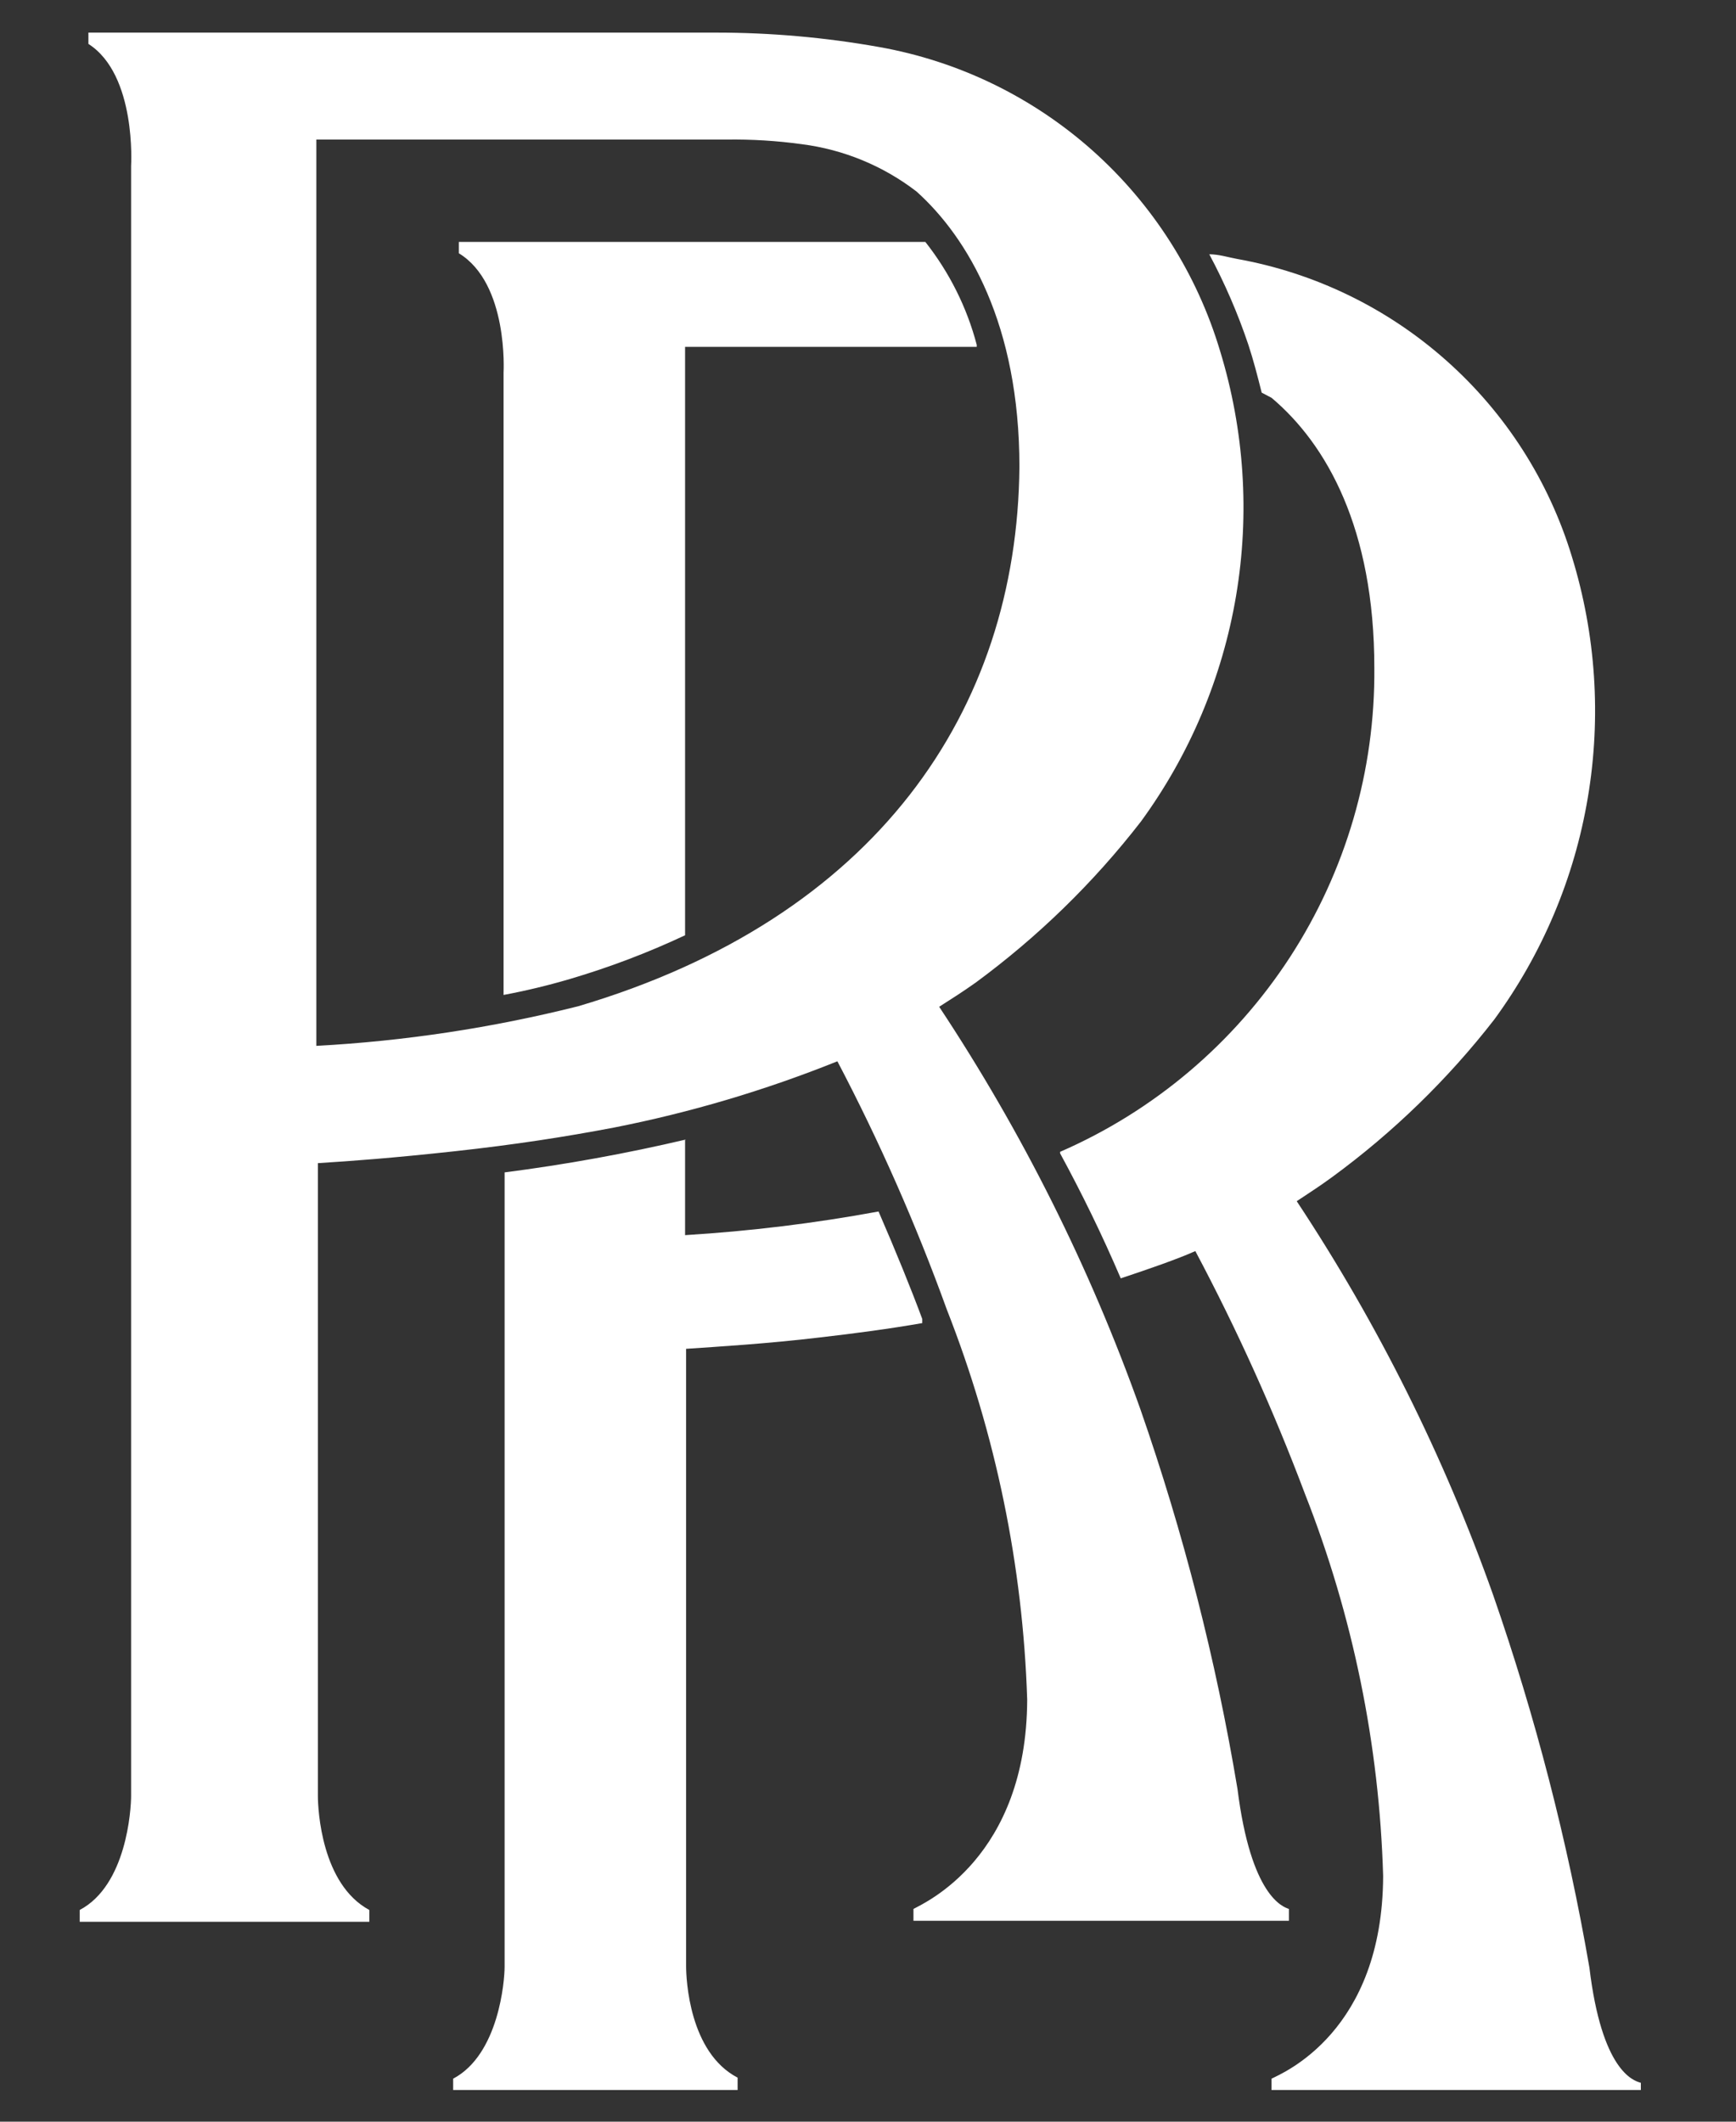 <svg width="27" height="33" viewBox="0 0 27 33" fill="none" xmlns="http://www.w3.org/2000/svg">
<rect x="0" y="0" width="27" height="33" fill="#333333" stroke="none"/>
<g clip-path="url(#clip0_601_24392)">
<path fill-rule="evenodd" clip-rule="evenodd" d="M2.039 27.915V2.579C2.039 2.579 2.127 1.163 1.375 0.683V0.507H11.136C11.986 0.507 12.834 0.582 13.671 0.731C14.907 0.95 16.057 1.508 16.994 2.343C17.93 3.178 18.617 4.257 18.976 5.459C19.353 6.691 19.439 7.994 19.225 9.265C19.011 10.535 18.504 11.739 17.744 12.779C17.008 13.729 16.143 14.571 15.175 15.283C14.96 15.435 14.832 15.515 14.607 15.659C15.899 17.61 16.95 19.711 17.735 21.915C18.406 23.839 18.912 25.817 19.247 27.827C19.456 29.491 19.951 29.659 20.047 29.691V29.875H14.207V29.691C14.383 29.595 15.967 28.891 15.976 26.435C15.909 24.357 15.487 22.306 14.727 20.371C14.248 19.046 13.679 17.755 13.024 16.507C11.899 16.959 10.733 17.305 9.543 17.539C8.784 17.683 8.015 17.803 7.064 17.907C6.112 18.011 5.463 18.059 4.944 18.091V27.931C4.944 28.147 5 29.307 5.744 29.707V29.891H1.24V29.707C1.968 29.323 2.039 28.147 2.039 27.931M11.264 2.171H4.92V16.267C6.293 16.193 7.657 15.986 8.992 15.651C13.616 14.283 15.823 11.059 15.855 7.259C15.855 5.051 15.056 3.699 14.255 2.979C13.737 2.58 13.121 2.326 12.472 2.243C12.082 2.189 11.689 2.165 11.296 2.171M10.655 17.723V19.211C11.665 19.149 12.669 19.027 13.664 18.843C13.935 19.467 14.175 20.059 14.344 20.515V20.579C13.839 20.667 13.303 20.739 12.743 20.803C11.944 20.899 11.143 20.947 10.671 20.979V30.579C10.671 30.787 10.72 31.923 11.472 32.315V32.507H7.048V32.331C7.76 31.955 7.848 30.803 7.848 30.595V18.235C8.797 18.113 9.74 17.942 10.671 17.723M16.488 17.915C17.951 17.278 19.194 16.224 20.064 14.886C20.933 13.547 21.389 11.983 21.375 10.387C21.375 8.219 20.631 6.907 19.776 6.187L19.623 6.107C19.559 5.851 19.495 5.603 19.416 5.363C19.253 4.877 19.049 4.406 18.808 3.955C18.959 3.955 19.104 4.003 19.239 4.027C20.45 4.244 21.577 4.791 22.496 5.609C23.416 6.426 24.091 7.482 24.448 8.659C24.821 9.87 24.906 11.152 24.696 12.402C24.487 13.652 23.988 14.836 23.239 15.859C22.517 16.788 21.669 17.612 20.72 18.307C20.512 18.459 20.384 18.539 20.168 18.683C21.432 20.593 22.458 22.651 23.224 24.811C23.88 26.698 24.38 28.635 24.72 30.603C24.912 32.203 25.399 32.363 25.52 32.395V32.507H19.776V32.331C19.951 32.243 21.503 31.603 21.512 29.179C21.453 27.142 21.042 25.131 20.296 23.235C19.809 21.941 19.24 20.68 18.591 19.459C18.303 19.587 17.887 19.731 17.431 19.883C17.136 19.195 16.831 18.571 16.488 17.939M15.191 5.395H10.655V14.547C10.076 14.819 9.477 15.046 8.864 15.227C8.524 15.327 8.18 15.41 7.832 15.475V5.795C7.832 5.795 7.912 4.411 7.136 3.939V3.763H14.392C14.765 4.236 15.038 4.78 15.191 5.363" fill="white"/>
</g>
<defs>
<clipPath id="clip0_601_24392">
<rect width="25.6" height="32" fill="white" transform="translate(0.576 0.507)"/>
</clipPath>
</defs>
</svg>
